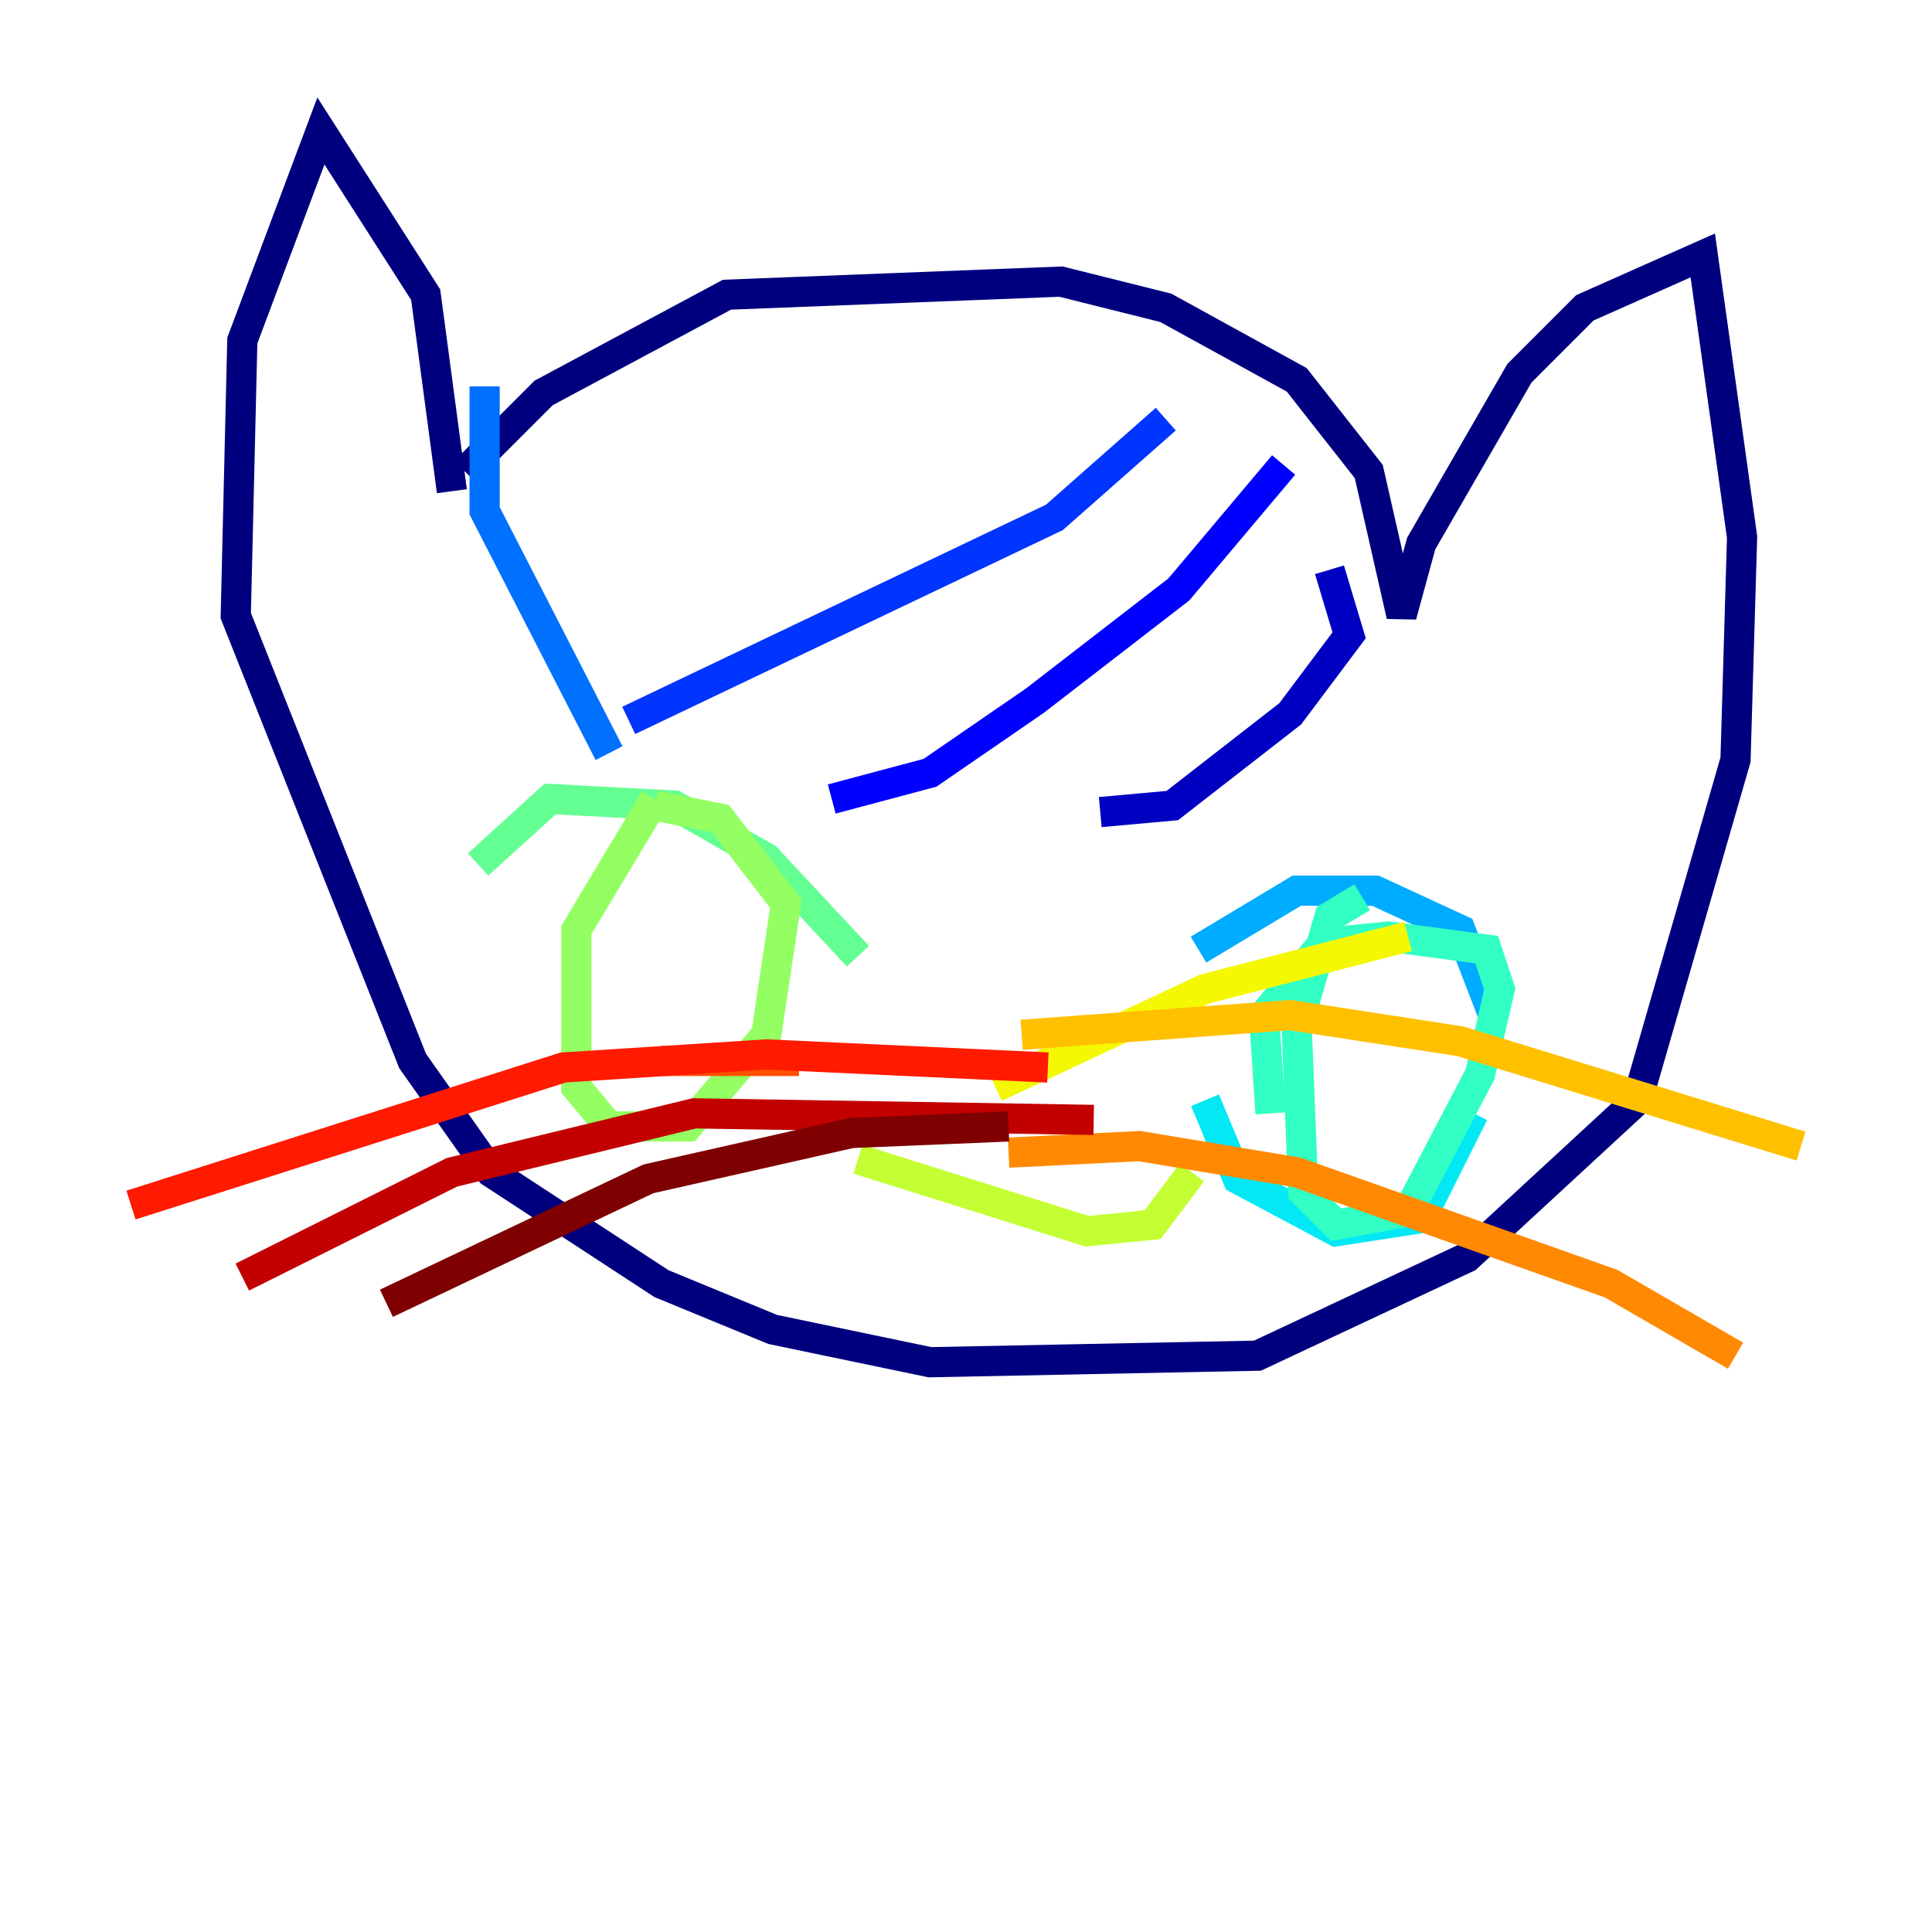 <?xml version="1.0" encoding="utf-8" ?>
<svg baseProfile="tiny" height="128" version="1.2" viewBox="0,0,128,128" width="128" xmlns="http://www.w3.org/2000/svg" xmlns:ev="http://www.w3.org/2001/xml-events" xmlns:xlink="http://www.w3.org/1999/xlink"><defs /><polyline fill="none" points="30.807,31.241 36.014,26.034 48.163,19.525 70.291,18.658 77.234,20.393 85.912,25.166 90.685,31.241 92.854,40.786 94.156,36.014 100.664,24.732 105.003,20.393 112.814,16.922 115.417,35.58 114.983,50.332 108.475,72.895 97.193,83.308 83.308,89.817 61.614,90.251 51.2,88.081 43.824,85.044 32.542,77.668 27.336,70.291 15.62,40.786 16.054,22.563 21.261,8.678 28.203,19.525 29.939,32.542" stroke="#00007f" stroke-width="2" /><polyline fill="none" points="88.081,37.749 89.383,42.088 85.478,47.295 77.668,53.37 72.895,53.803" stroke="#0000c3" stroke-width="2" /><polyline fill="none" points="85.044,30.807 78.102,39.051 68.556,46.427 61.614,51.2 55.105,52.936" stroke="#0000ff" stroke-width="2" /><polyline fill="none" points="77.234,27.77 69.858,34.278 41.654,47.729" stroke="#0034ff" stroke-width="2" /><polyline fill="none" points="32.108,25.6 32.108,33.844 40.352,49.898" stroke="#0070ff" stroke-width="2" /><polyline fill="none" points="79.403,62.915 85.912,59.01 91.119,59.01 96.759,61.614 98.929,67.254" stroke="#00acff" stroke-width="2" /><polyline fill="none" points="79.837,72.895 82.007,78.102 88.515,81.573 94.156,80.705 97.627,73.763" stroke="#02e8f4" stroke-width="2" /><polyline fill="none" points="90.251,59.444 88.081,60.746 85.912,68.122 86.346,78.969 88.515,81.139 93.288,80.271 98.061,71.159 99.363,65.519 98.495,62.915 91.986,62.047 87.647,62.481 83.742,67.254 84.176,73.763" stroke="#32ffc3" stroke-width="2" /><polyline fill="none" points="56.841,63.349 50.766,56.841 44.691,53.37 36.447,52.936 31.675,57.275" stroke="#63ff93" stroke-width="2" /><polyline fill="none" points="43.39,52.936 38.183,61.614 38.183,72.027 40.352,74.63 45.559,74.63 50.766,68.556 52.068,59.878 47.729,54.237 43.39,53.37" stroke="#93ff63" stroke-width="2" /><polyline fill="none" points="56.841,76.8 72.027,81.573 76.366,81.139 78.969,77.668" stroke="#c3ff32" stroke-width="2" /><polyline fill="none" points="65.953,72.027 79.837,65.519 93.288,62.047" stroke="#f4f802" stroke-width="2" /><polyline fill="none" points="67.688,68.556 85.478,67.254 96.759,68.99 119.322,75.932" stroke="#ffc000" stroke-width="2" /><polyline fill="none" points="66.82,76.366 75.498,75.932 85.912,77.668 106.739,85.044 114.983,89.817" stroke="#ff8900" stroke-width="2" /><polyline fill="none" points="52.936,70.291 43.824,70.291" stroke="#ff5100" stroke-width="2" /><polyline fill="none" points="69.424,70.725 50.766,69.858 37.315,70.725 8.678,79.837" stroke="#ff1a00" stroke-width="2" /><polyline fill="none" points="72.461,74.197 45.993,73.763 29.939,77.668 16.054,84.61" stroke="#c30000" stroke-width="2" /><polyline fill="none" points="66.82,74.63 56.407,75.064 42.956,78.102 25.6,86.346" stroke="#7f0000" stroke-width="2" /></svg>
